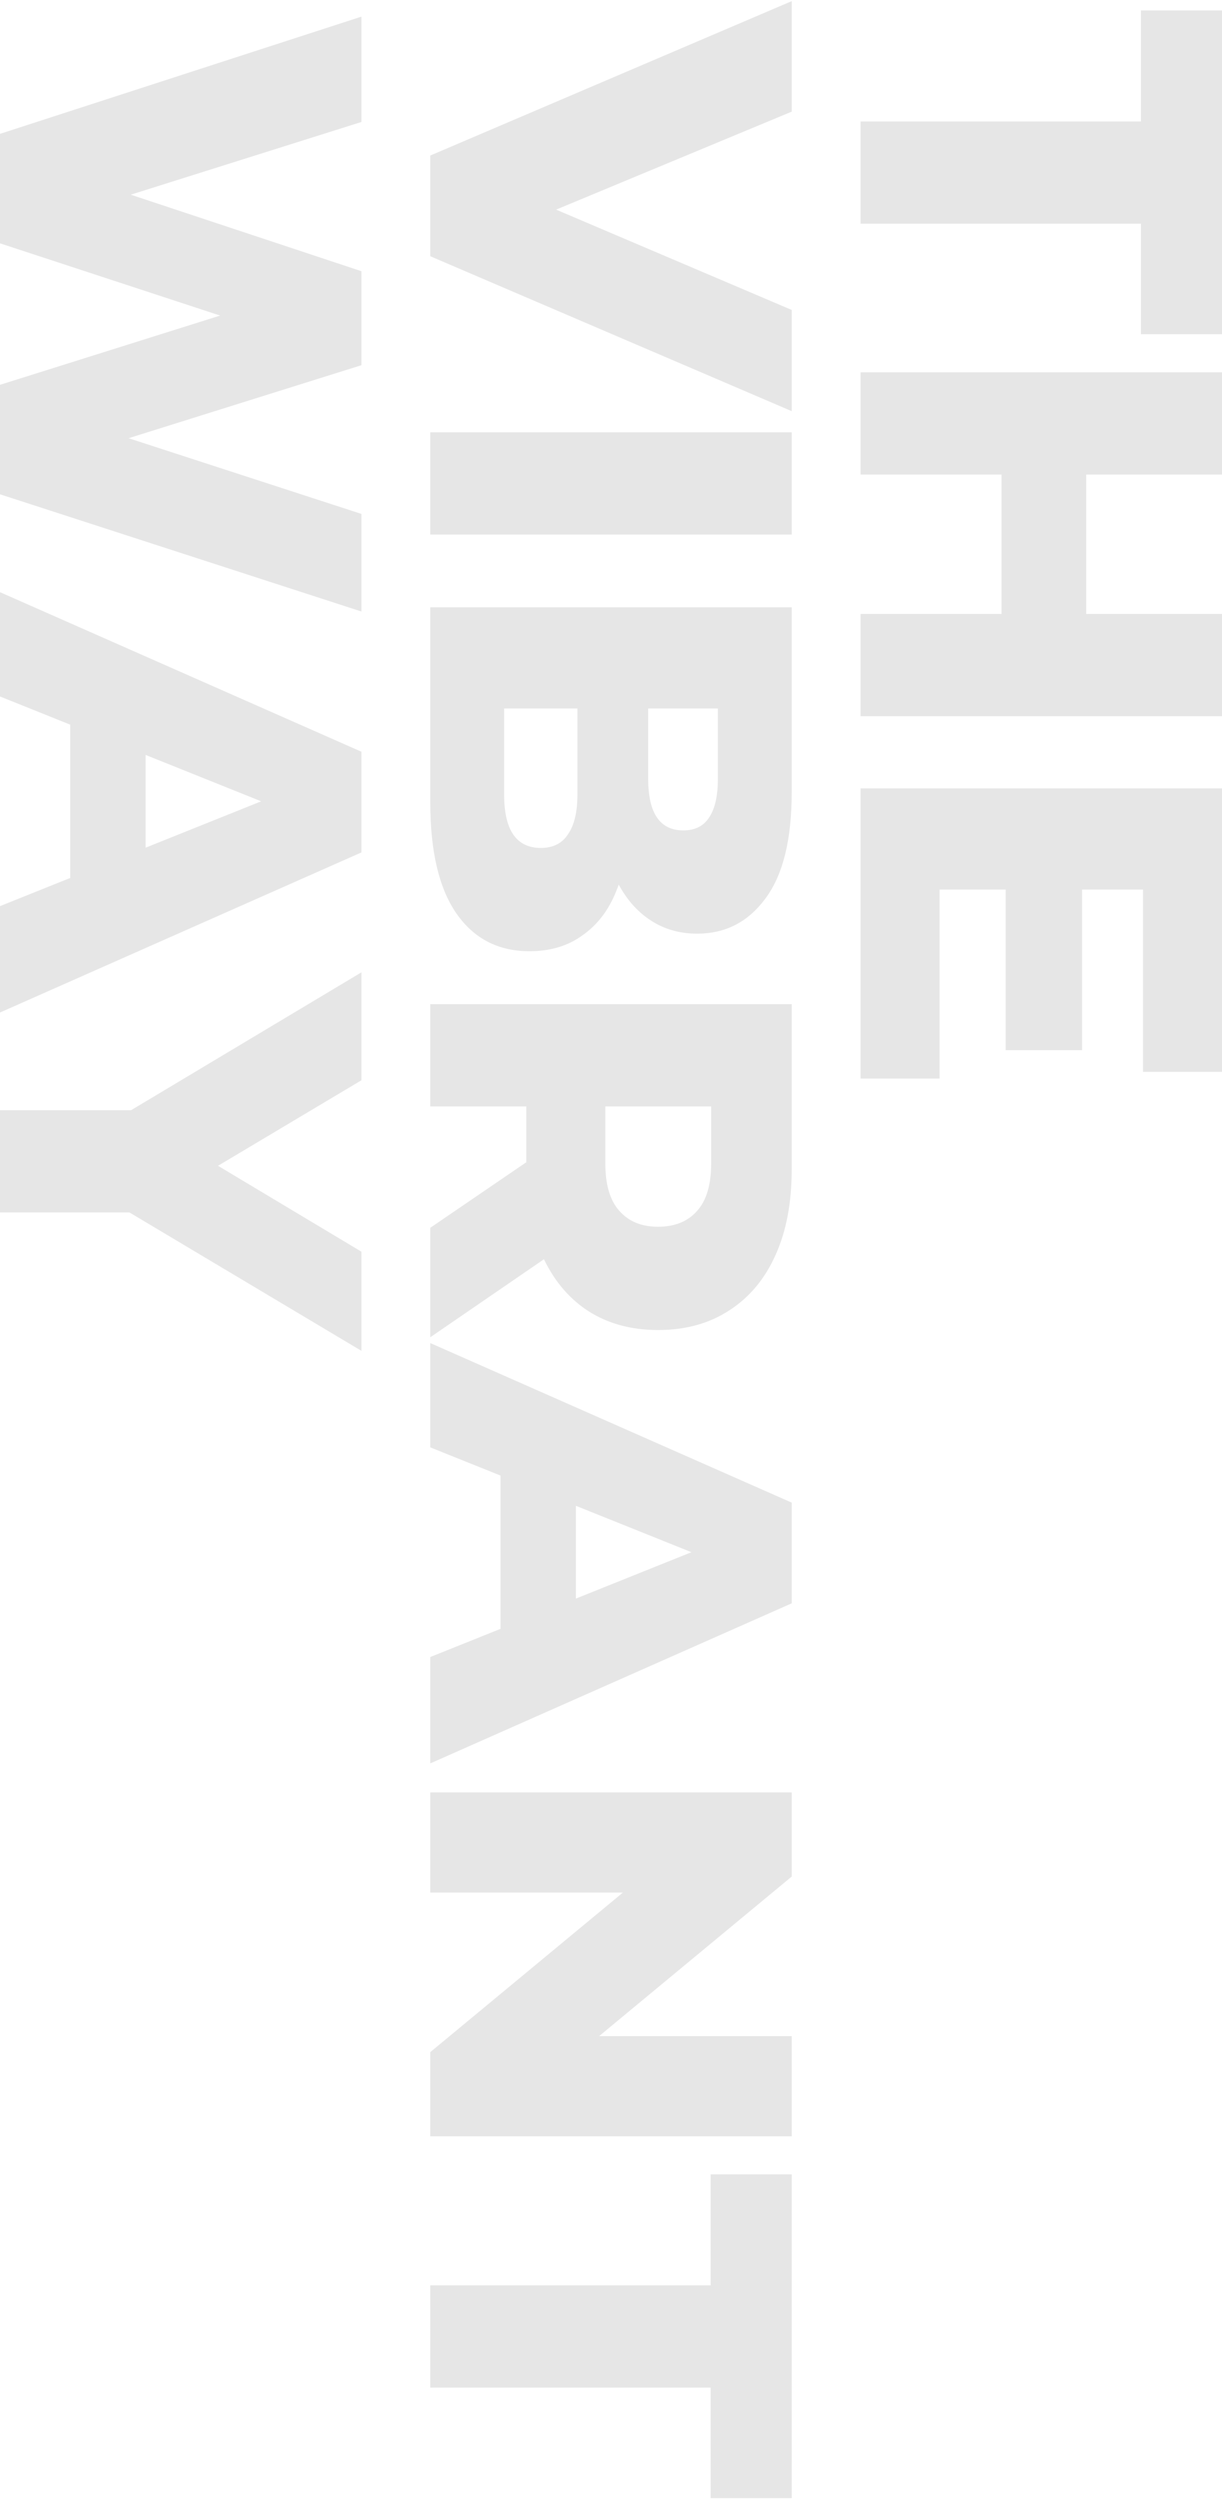 <svg width="284" height="581" viewBox="0 0 284 581" fill="none" xmlns="http://www.w3.org/2000/svg">
<path opacity="0.1" d="M200 28.225L265.16 28.225L265.16 2.425L284 2.425L284 77.665L265.16 77.665L265.16 51.985L200 51.985L200 28.225ZM284 142.676L284 166.436L200 166.436L200 142.676L284 142.676ZM200 110.276L200 86.516L284 86.516L284 110.276L200 110.276ZM232.76 144.356L232.76 108.596L252.44 108.596L252.44 144.356L232.76 144.356ZM251.48 205.036L251.48 244.036L233.72 244.036L233.72 205.036L251.48 205.036ZM218.36 206.716L218.36 250.636L200 250.636L200 183.196L284 183.196L284 249.076L265.64 249.076L265.64 206.716L218.36 206.716ZM100 36.145L184 0.265L184 25.945L111.28 56.185L111.28 41.065L184 72.025L184 95.545L100 59.545L100 36.145ZM100 100.462L184 100.462L184 124.222L100 124.222L100 100.462ZM100 141.126L184 141.126L184 184.086C184 195.126 181.96 203.366 177.88 208.806C173.88 214.246 168.6 216.966 162.04 216.966C157.72 216.966 153.92 215.806 150.64 213.486C147.44 211.246 144.88 208.046 142.96 203.886C141.12 199.806 140.2 194.926 140.2 189.246L145.96 191.646C145.96 197.566 145.04 202.726 143.2 207.126C141.44 211.526 138.84 214.926 135.4 217.326C132.04 219.806 127.92 221.046 123.04 221.046C115.76 221.046 110.08 218.086 106 212.166C102 206.326 100 197.766 100 186.486L100 141.126ZM117.16 164.646L117.16 184.566C117.16 188.646 117.84 191.726 119.2 193.806C120.64 195.966 122.8 197.046 125.68 197.046C128.56 197.046 130.68 195.966 132.04 193.806C133.48 191.726 134.2 188.646 134.2 184.566L134.2 162.966L150.64 162.966L150.64 180.966C150.64 184.966 151.32 187.966 152.68 189.966C154.04 191.966 156.08 192.966 158.8 192.966C161.52 192.966 163.52 191.966 164.8 189.966C166.16 187.966 166.84 184.966 166.84 180.966L166.84 164.646L117.16 164.646ZM100 233.352L184 233.352L184 271.752C184 279.432 182.76 286.032 180.28 291.552C177.8 297.152 174.2 301.472 169.48 304.512C164.84 307.552 159.32 309.072 152.92 309.072C146.6 309.072 141.12 307.552 136.48 304.512C131.92 301.472 128.4 297.152 125.92 291.552C123.52 286.032 122.32 279.432 122.32 271.752L122.32 246.552L132.28 257.112L100 257.112L100 233.352ZM100 285.312L130.6 264.432L130.6 289.752L100 310.752L100 285.312ZM129.76 257.112L140.68 246.552L140.68 270.312C140.68 275.272 141.76 278.952 143.92 281.352C146.08 283.832 149.08 285.072 152.92 285.072C156.84 285.072 159.88 283.832 162.04 281.352C164.2 278.952 165.28 275.272 165.28 270.312L165.28 246.552L176.2 257.112L129.76 257.112ZM100 312.101L184 349.181L184 372.581L100 409.781L100 385.061L172.36 356.021L172.36 365.381L100 336.341L100 312.101ZM116.32 332.381L133.84 338.501L133.84 379.541L116.32 385.661L116.32 332.381ZM100 416.516L184 416.516L184 436.076L128.08 482.396L128.08 473.156L184 473.156L184 496.436L100 496.436L100 476.876L155.92 430.556L155.92 439.796L100 439.796L100 416.516ZM100 531.076L165.16 531.076L165.16 505.276L184 505.276L184 580.516L165.16 580.516L165.16 554.836L100 554.836L100 531.076ZM3.4773e-07 31.105L84 3.865L84 28.345L11.28 51.265L11.28 38.905L84 63.025L84 84.865L11.28 107.665L11.28 95.785L84 119.425L84 142.105L1.34656e-06 114.865L1.04319e-06 89.425L61.8 69.985L61.8 76.825L6.51099e-07 56.545L3.4773e-07 31.105ZM1.61777e-06 137.608L84 174.688L84 198.088L2.7826e-06 235.288L2.48781e-06 210.568L72.36 181.528L72.36 190.888L1.90683e-06 161.848L1.61777e-06 137.608ZM16.32 157.888L33.84 164.008L33.84 205.048L16.32 211.168L16.32 157.888ZM3.05332e-06 257.991L35.52 257.991L21.24 263.511L84 225.951L84 251.031L38.52 278.151L38.52 263.631L84 290.871L84 313.911L21.24 276.471L35.52 281.751L3.33666e-06 281.751L3.05332e-06 257.991Z" fill="black"/>
</svg>
